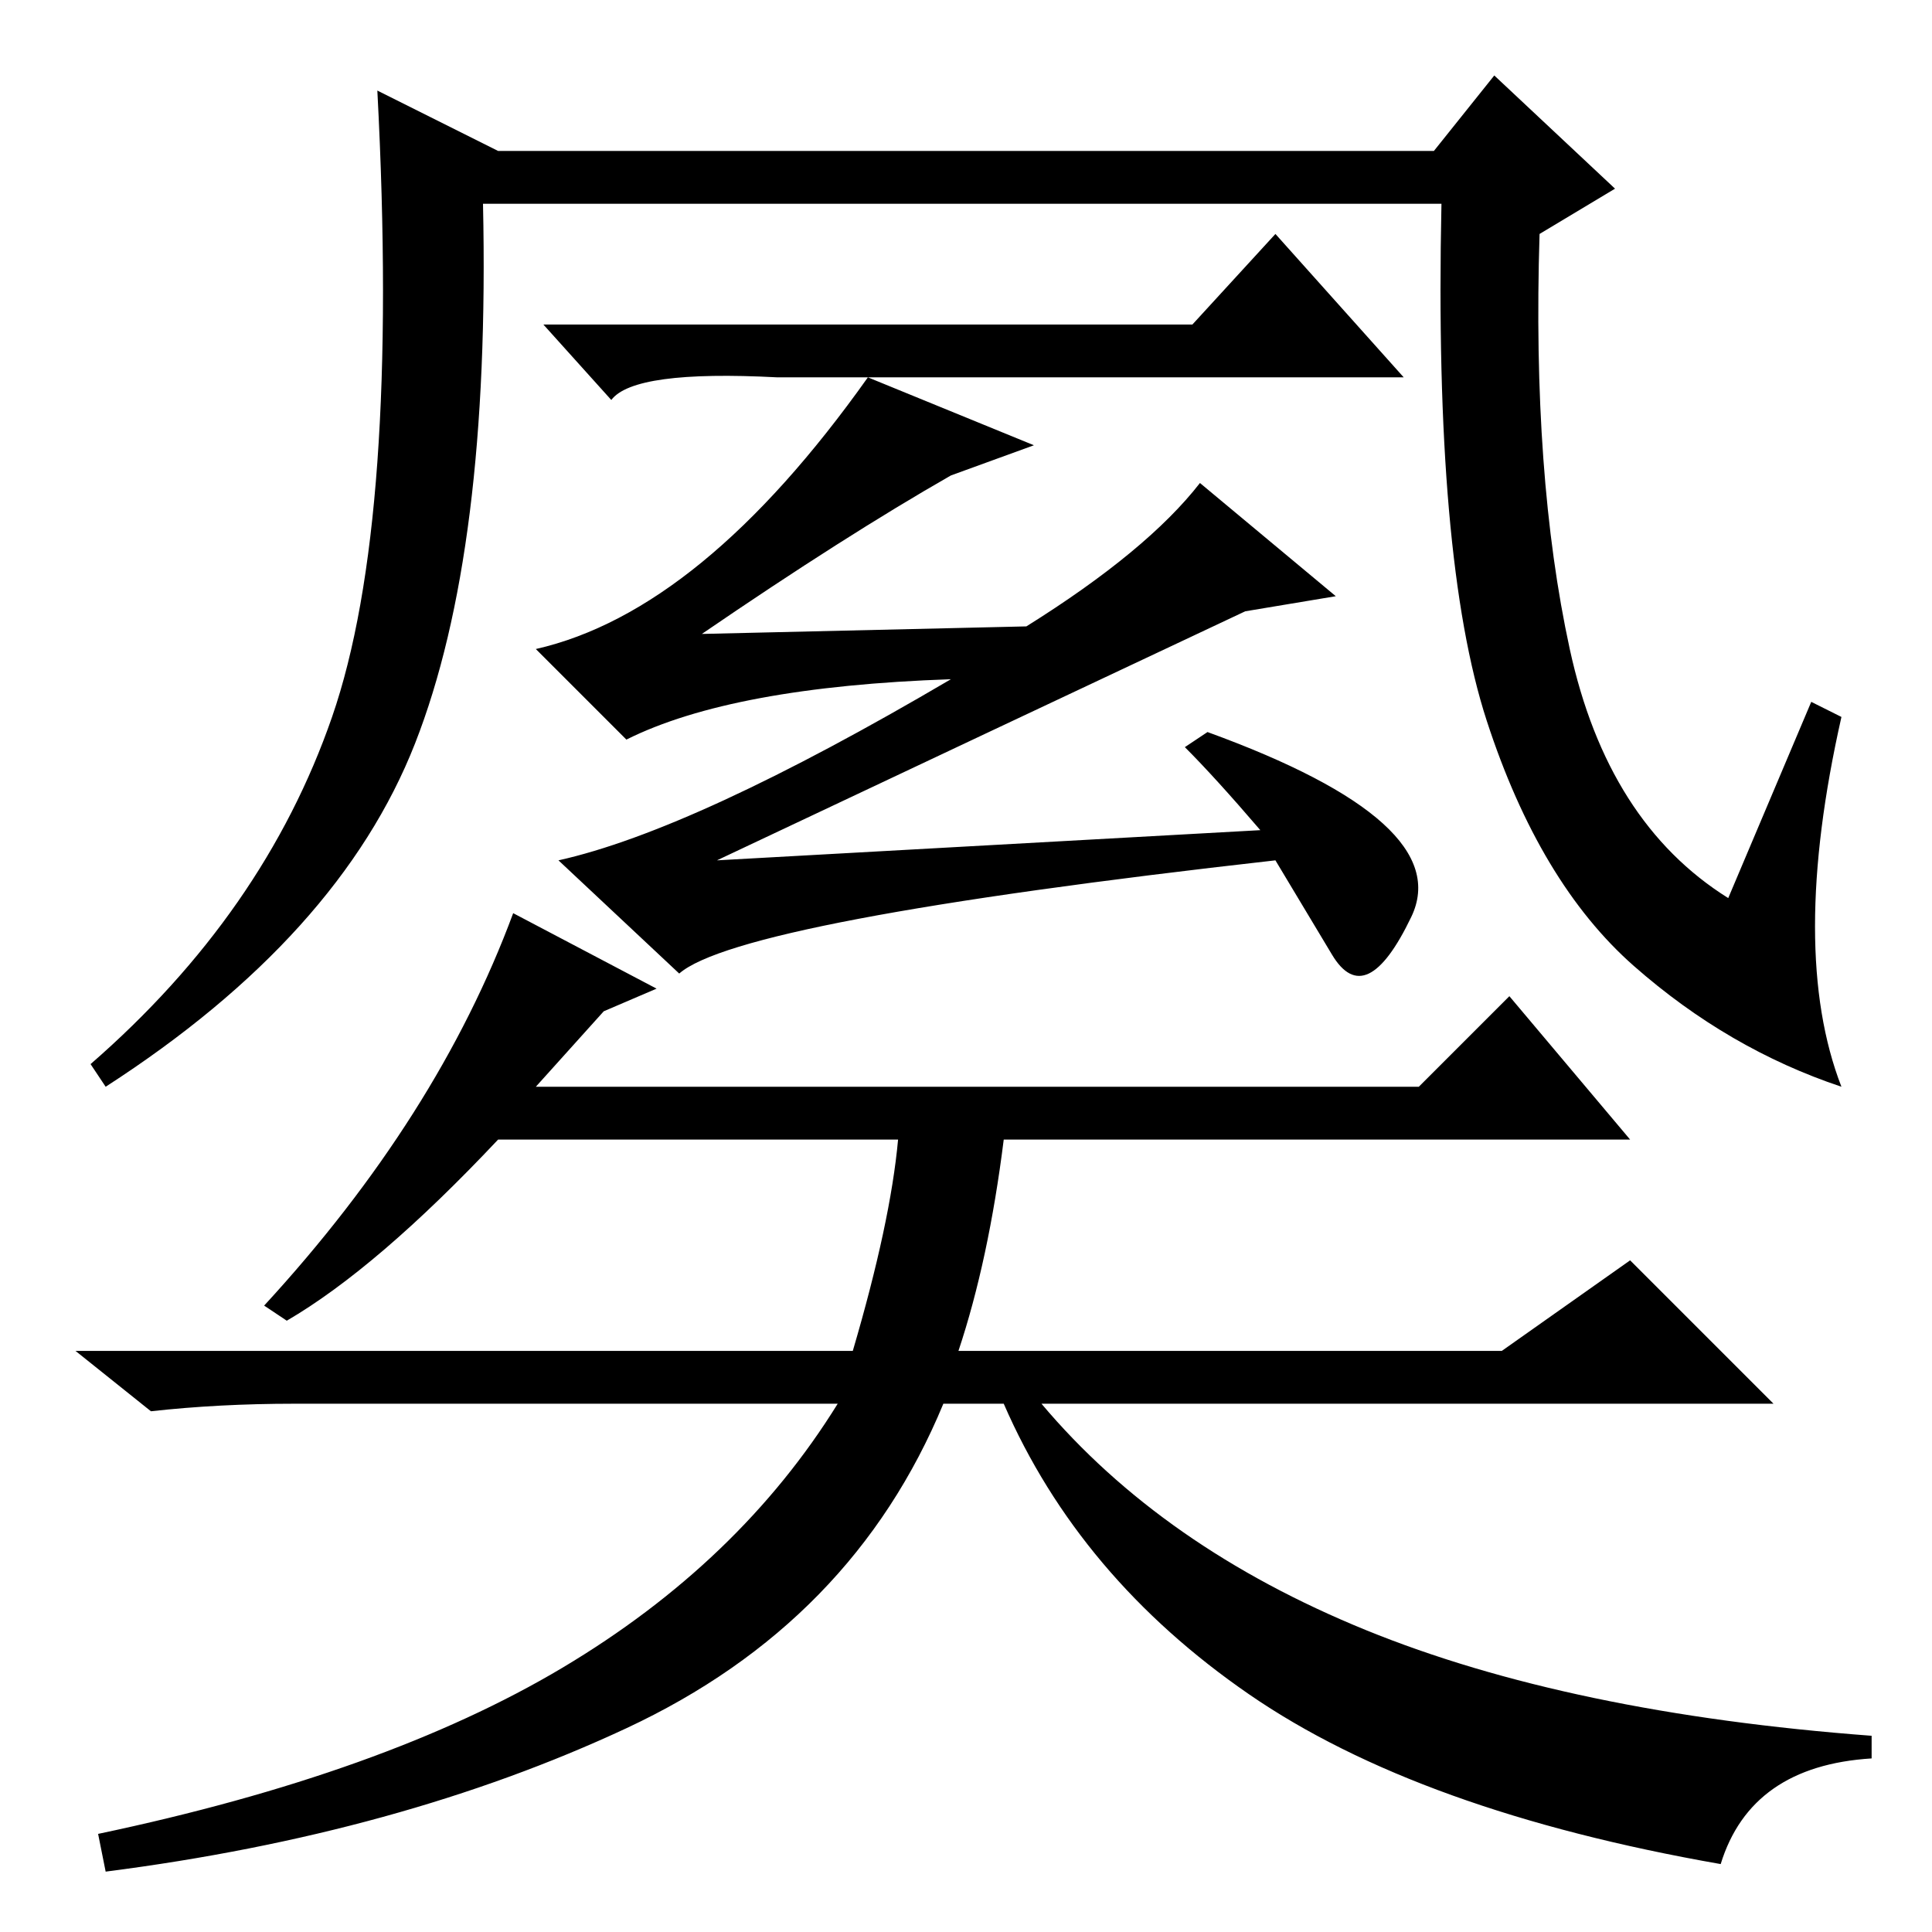 <?xml version="1.0" standalone="no"?>
<!DOCTYPE svg PUBLIC "-//W3C//DTD SVG 1.1//EN" "http://www.w3.org/Graphics/SVG/1.1/DTD/svg11.dtd" >
<svg xmlns="http://www.w3.org/2000/svg" xmlns:xlink="http://www.w3.org/1999/xlink" version="1.1" viewBox="0 -36 256 256">
  <g transform="matrix(1 0 0 -1 0 220)">
   <path fill="currentColor"
d="M44 161q9 26 6 83l16 -8h124l8 10l16 -15l-10 -6q-1 -32 4 -55t21 -33l11 26l4 -2q-7 -31 0 -49q-15 5 -27.5 16t-19.5 32.5t-6 68.5h-127q1 -46 -9 -71.5t-41 -45.5l-2 3q23 20 32 46zM158 213l11 12l17 -19h-83q-19 1 -22 -3l-9 10h86zM95 142l72 4q-6 7 -10 11l3 2
q33 -12 27 -24.5t-10.5 -5l-7.5 12.5q-71 -8 -79 -15l-16 15q18 4 52 24q-29 -1 -43 -8l-12 12q22 5 44 36l22 -9l-11 -4q-14 -8 -33 -21l43 1q16 10 23 19l18 -15l-12 -2q-34 -16 -70 -33zM87 125l-7 -3l-9 -10h117l12 12l16 -19h-83q-2 -16 -6 -28h72l17 12l19 -19h-97
q16 -19 43 -30t67 -14v-3q-16 -1 -20 -14q-40 7 -62.5 22.5t-32.5 38.5h-8q-12 -29 -42 -43t-69 -19l-1 5q38 8 61.5 22t36.5 35h-72q-10 0 -19 -1l-10 8h103q5 17 6 28h-53q-16 -17 -28 -24l-3 2q23 25 33 52z" />
  </g>

</svg>
